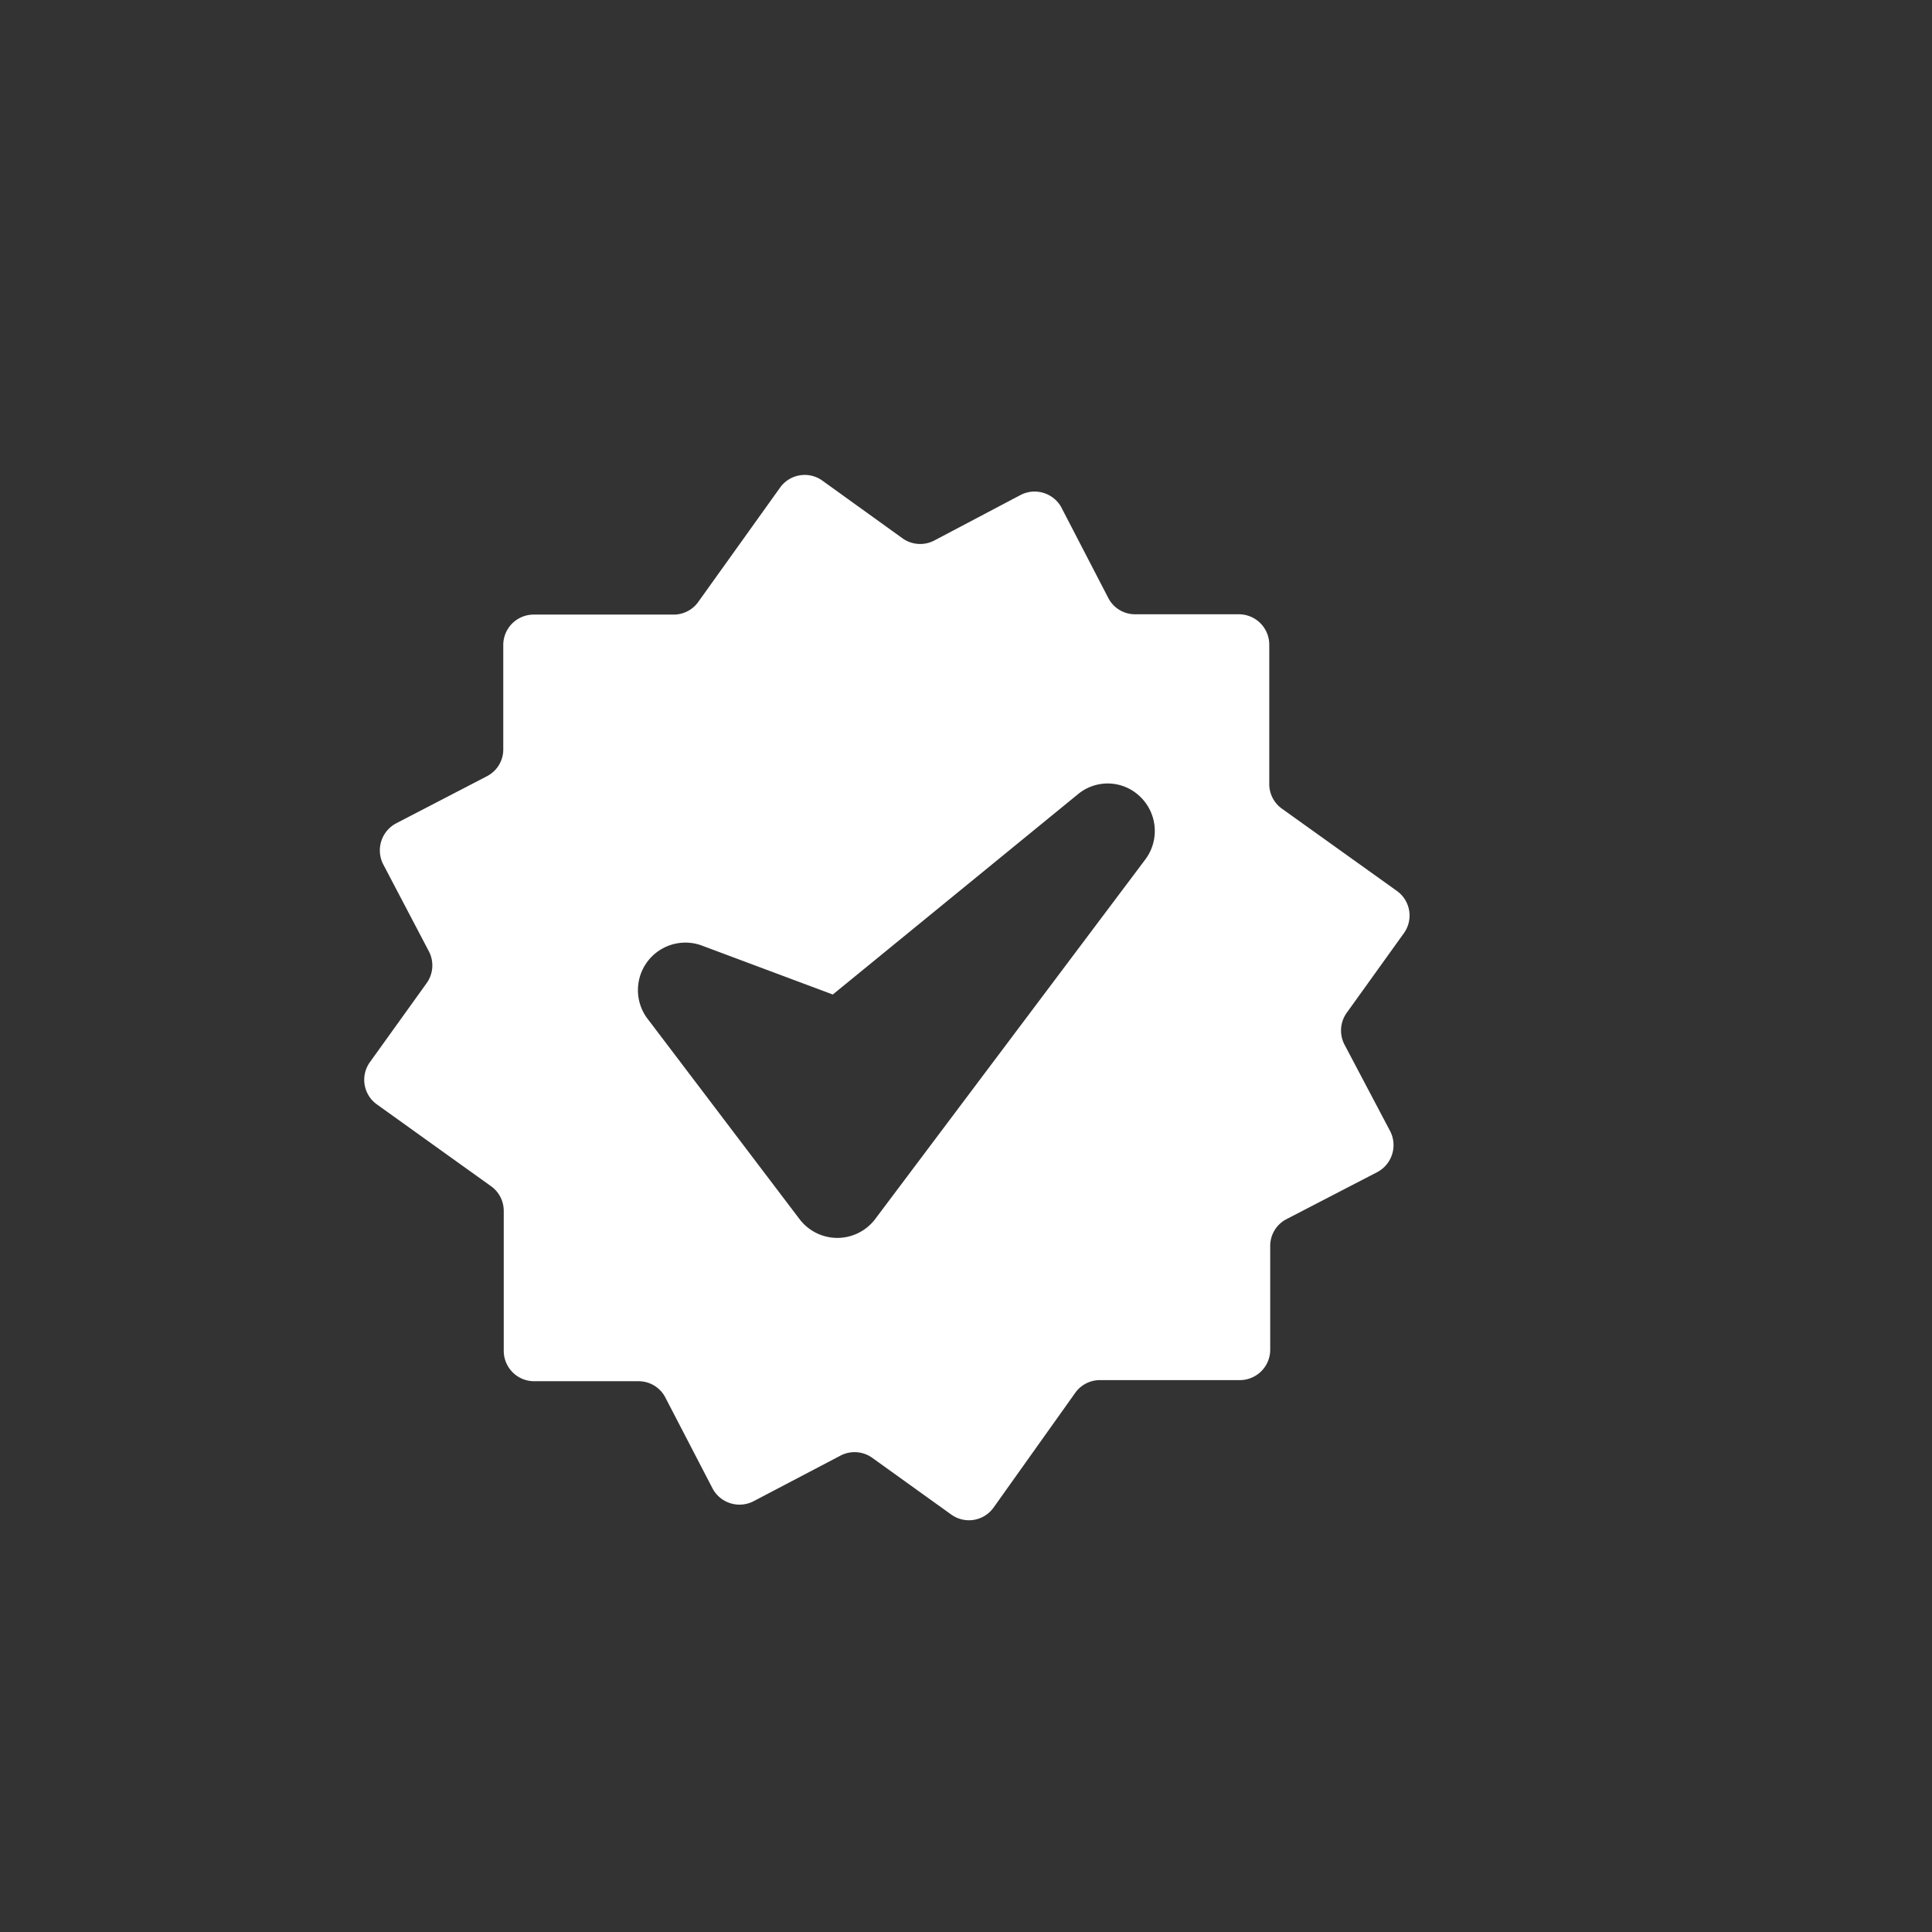 <svg xmlns="http://www.w3.org/2000/svg" viewBox="0 0 122 122"><rect x="0" y="0" width="122" height="122" fill="#333333" stroke="none"/><defs><style>.cls-1{fill:none;}.cls-2{fill:#fff;}</style></defs><title>Asset 49</title><g id="Layer_2" data-name="Layer 2"><g id="Layer_1-2" data-name="Layer 1"><rect class="cls-1" width="122" height="122"/><path class="cls-2" d="M84.92,66l2.87,5.44A1.93,1.93,0,0,1,87,74L81.21,77a1.9,1.9,0,0,0-1,1.69v6.55a1.92,1.92,0,0,1-1.91,1.91H69.45a1.91,1.91,0,0,0-1.55.8L62.74,95.2a1.91,1.91,0,0,1-2.67.44l-5-3.59a1.92,1.92,0,0,0-2-.13L47.6,94.79A1.93,1.93,0,0,1,45,94l-3-5.78a1.9,1.9,0,0,0-1.69-1H33.72a1.92,1.92,0,0,1-1.91-1.91V76.45A1.91,1.91,0,0,0,31,74.9L23.8,69.74a1.91,1.91,0,0,1-.44-2.67l3.59-5a1.92,1.92,0,0,0,.13-2L24.21,54.6A1.93,1.93,0,0,1,25,52l5.78-3a1.9,1.9,0,0,0,1-1.69V40.72a1.92,1.92,0,0,1,1.91-1.91h8.83A1.91,1.91,0,0,0,44.1,38l5.16-7.21a1.91,1.91,0,0,1,2.67-.44L57,34a1.92,1.92,0,0,0,2,.13l5.44-2.87A1.93,1.93,0,0,1,67,32L70,37.79a1.9,1.9,0,0,0,1.69,1h6.55a1.92,1.92,0,0,1,1.91,1.91v8.83A1.91,1.91,0,0,0,81,51.1l7.21,5.16a1.91,1.91,0,0,1,.44,2.67l-3.59,5A1.92,1.92,0,0,0,84.92,66ZM72,50.31a2.94,2.94,0,0,0-3.94-.15L52.59,62.8l-8.35-3.12a3,3,0,0,0-3.41,4.57L50.5,77a3,3,0,0,0,2.38,1.17A3,3,0,0,0,55.25,77L72.34,54.25A3,3,0,0,0,72,50.31Z"/></g></g></svg>